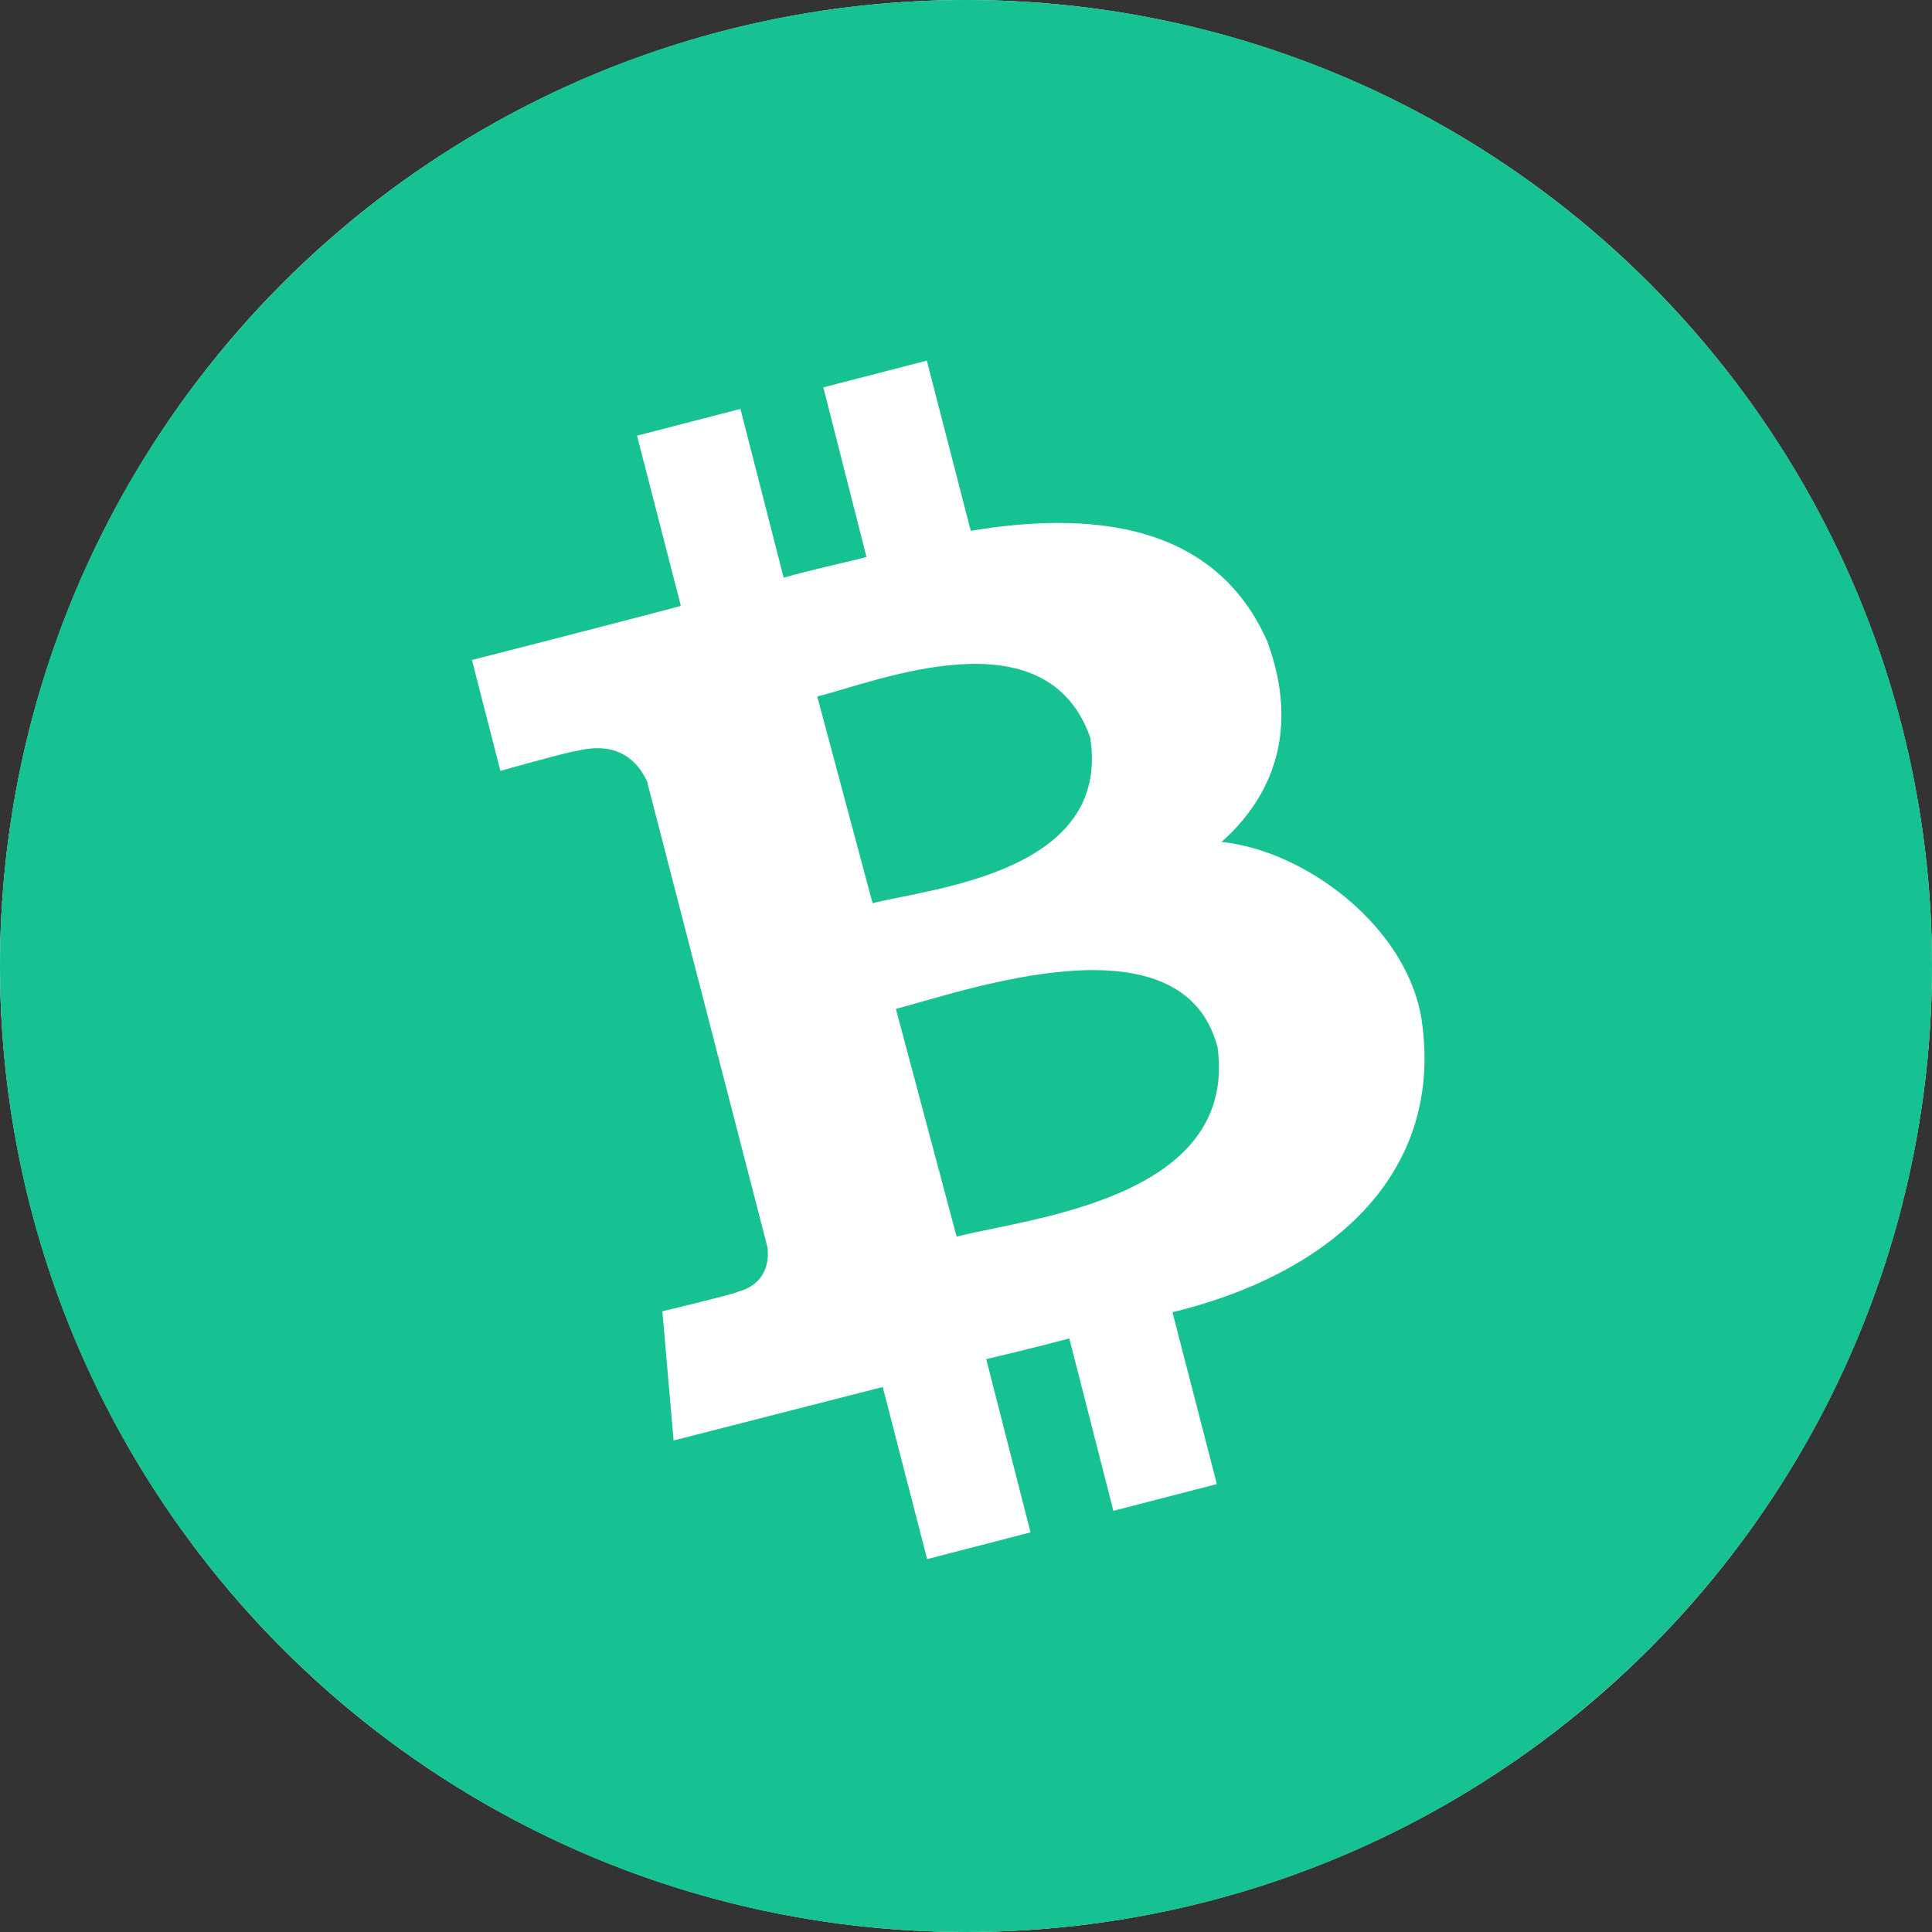 <svg width="32" height="32" viewBox="0 0 32 32" fill="none" xmlns="http://www.w3.org/2000/svg">
<rect x="0" y="0" width="32" height="32" fill="#333333" stroke="none"/>
<g clip-path="url(#clip0_130_3811)">
<circle cx="16" cy="16" r="16" fill="white"/>
<path d="M14.453 14.96L13.536 11.536C14.507 11.296 17.321 10.135 18.056 12.211C18.416 14.453 15.419 14.713 14.453 14.96ZM14.839 16.711L15.845 20.483C17.003 20.179 20.507 19.869 20.167 17.348C19.589 15.127 16 16.407 14.839 16.711ZM32 16C32 24.836 24.836 32 16 32C7.164 32 0 24.836 0 16C0 7.164 7.164 0 16 0C24.836 0 32 7.164 32 16ZM23.545 16.881C23.301 15.347 21.624 14.088 20.232 13.945C21.089 13.185 21.524 12.077 20.992 10.628C20.188 8.804 18.34 8.415 16.079 8.792L15.351 5.973L13.637 6.416L14.352 9.227C13.901 9.34 13.439 9.437 12.98 9.568L12.264 6.773L10.551 7.216L11.277 10.035C10.908 10.14 7.817 10.932 7.817 10.932L8.288 12.768C8.288 12.768 9.547 12.415 9.535 12.443C10.233 12.26 10.563 12.609 10.716 12.939L12.713 20.663C12.737 20.887 12.697 21.268 12.217 21.397C12.245 21.413 10.971 21.719 10.971 21.719L11.157 23.859C11.157 23.859 14.219 23.075 14.621 22.973L15.356 25.824L17.069 25.381L16.335 22.511C16.805 22.401 17.264 22.287 17.711 22.169L18.441 25.024L20.155 24.581L19.42 21.735C22.063 21.092 23.927 19.428 23.545 16.881Z" fill="#16C292"/>
</g>
<defs>
<clipPath id="clip0_130_3811">
<rect width="32" height="32" fill="white"/>
</clipPath>
</defs>
</svg>
